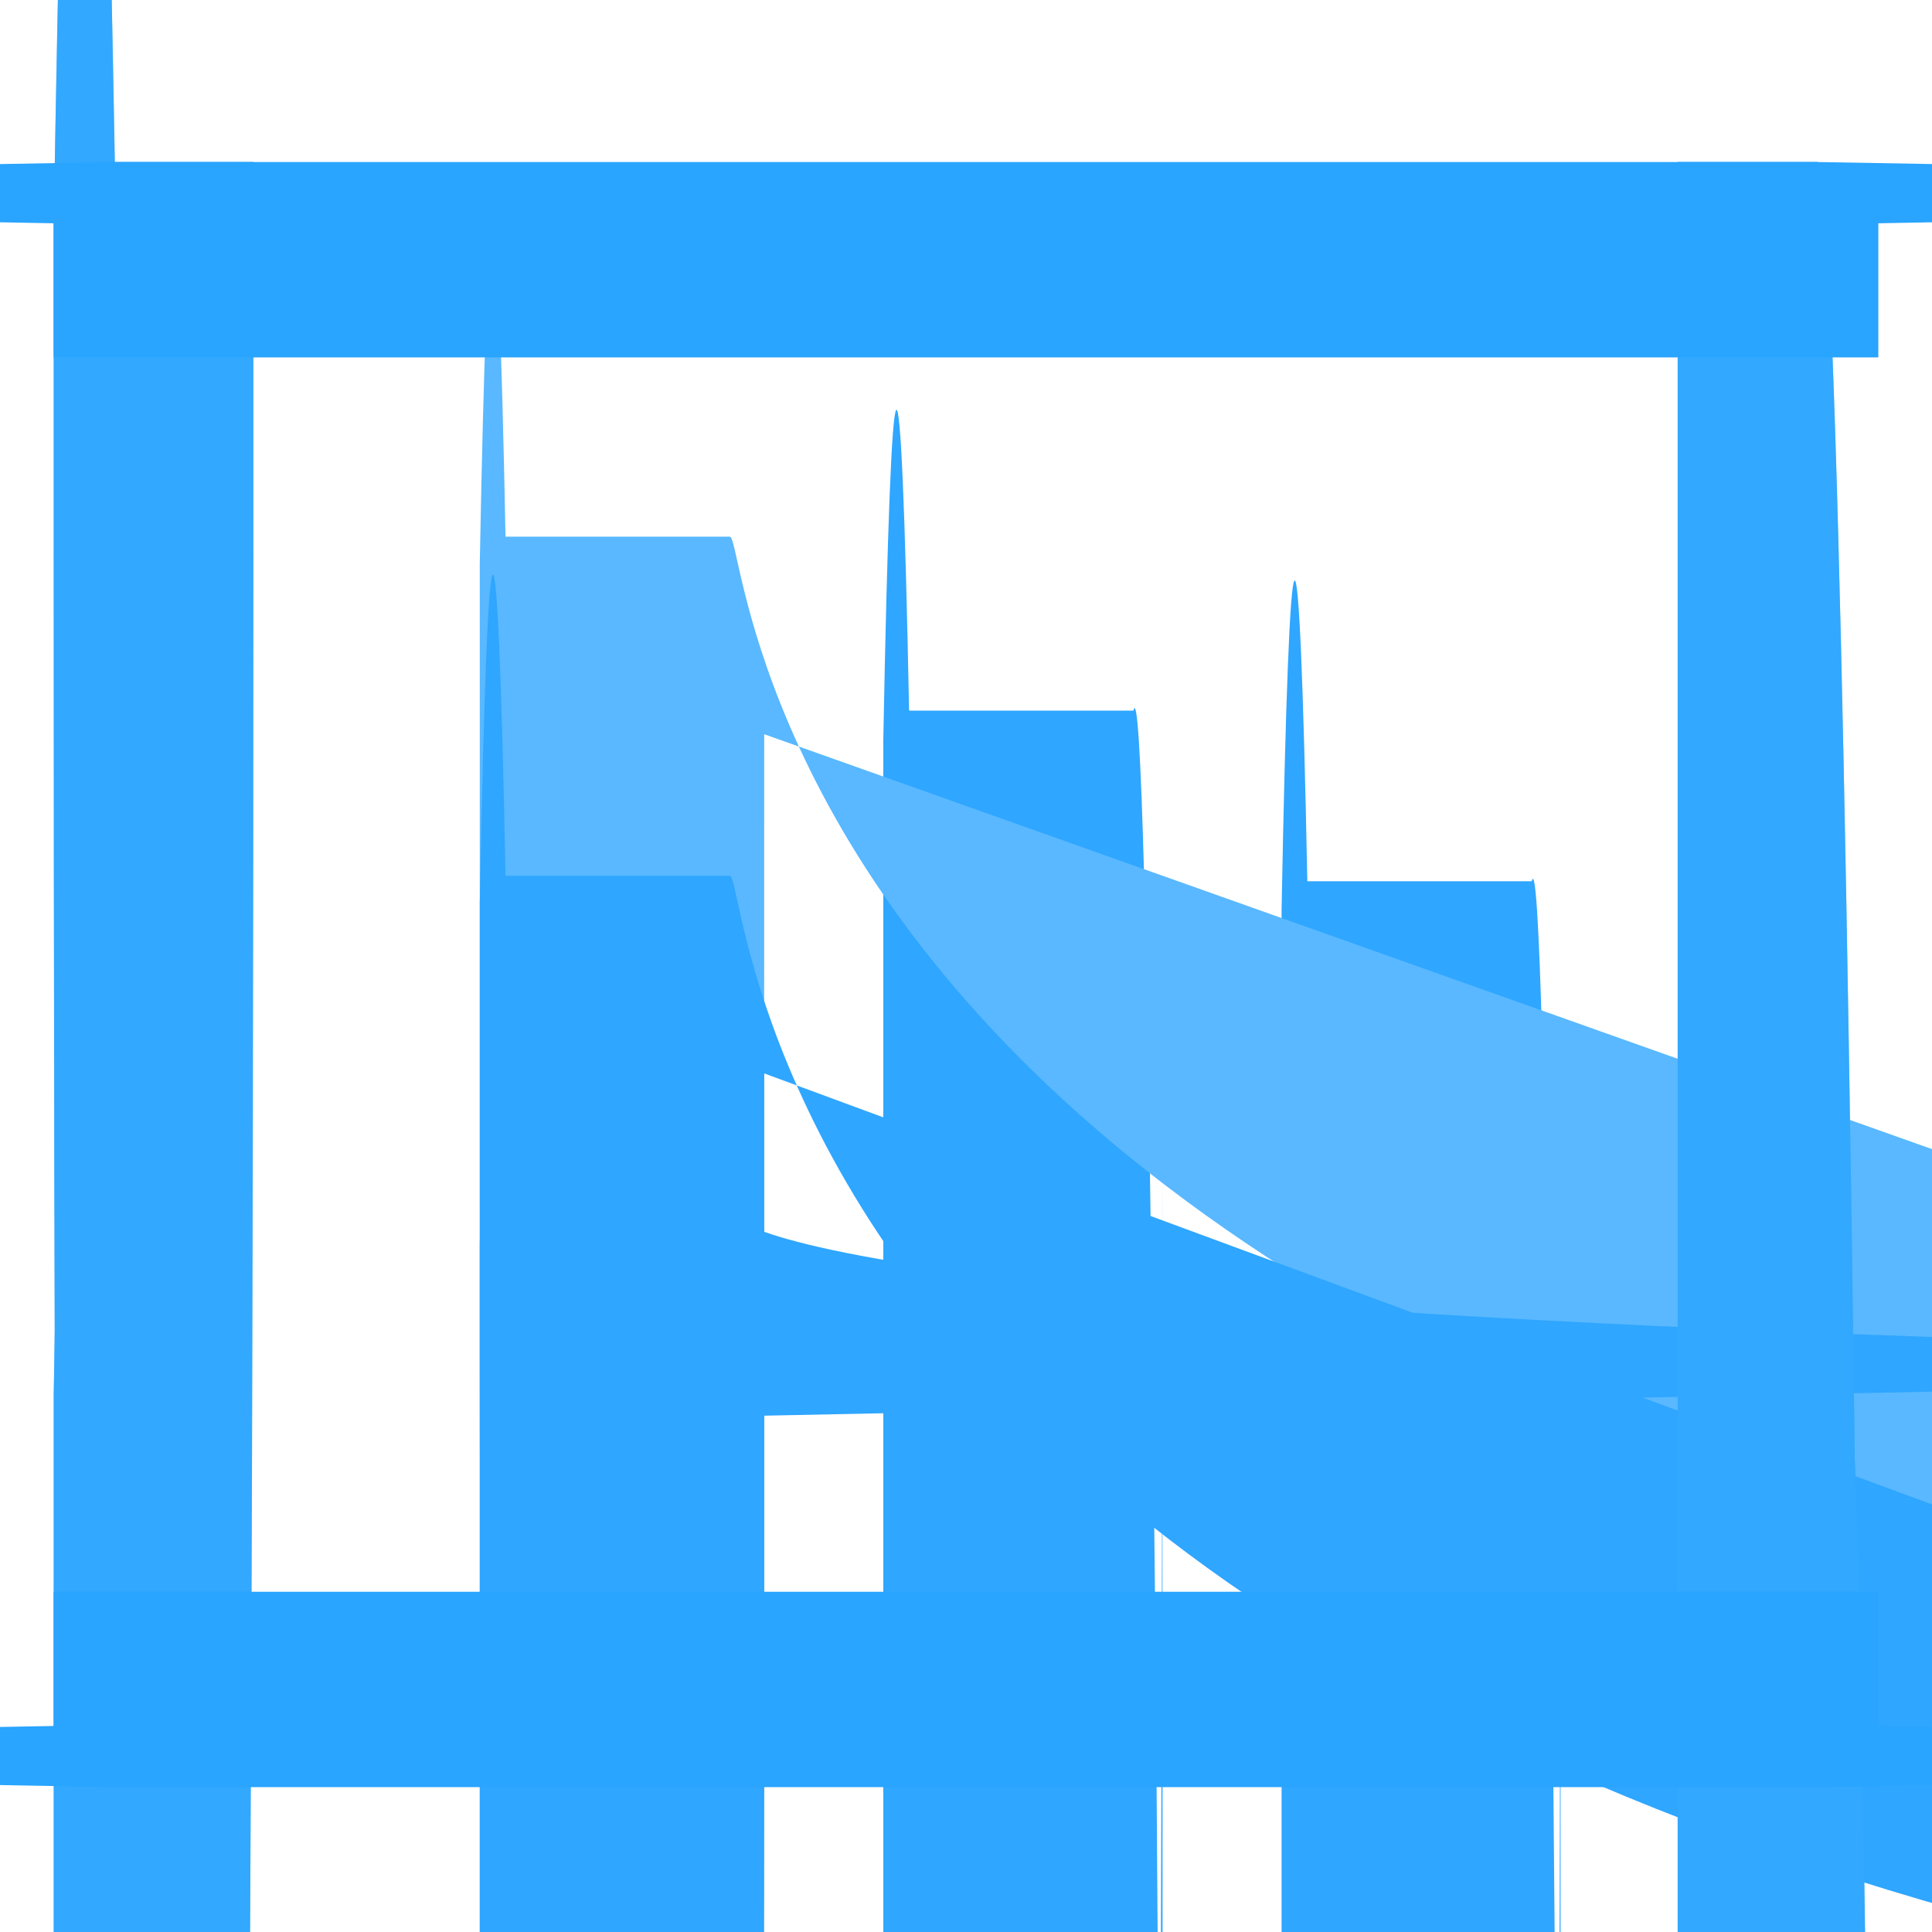 <?xml version="1.0" encoding="UTF-8"?>
<svg xmlns="http://www.w3.org/2000/svg" xmlns:xlink="http://www.w3.org/1999/xlink" width="70pt" height="70pt" viewBox="0 0 70 70" version="1.1">
<g id="surface1">
<path style=" stroke:none;fill-rule:nonzero;fill:rgb(47,166,255);fill-opacity:1;" d="M 42.117 32.746 C 42.141 87.172 41.727 133.602 41.184 137.746 L 33.055 137.746 C 32.73 157.055 32.328 156.695 32.004 136.812 L 32.004 26.793 C 32.297 11.246 32.645 10.855 32.938 25.746 L 41.066 25.746 C 41.609 23.492 42.074 64.762 42.117 119.078 Z "/>
<path style=" stroke:none;fill-rule:nonzero;fill:rgb(47,166,255);fill-opacity:1;" d="M 56.543 38.891 C 56.566 93.316 56.152 139.746 55.609 143.891 L 47.484 143.891 C 47.16 163.199 46.754 162.84 46.434 142.957 L 46.434 32.977 C 46.723 17.43 47.074 17.039 47.367 31.93 L 55.496 31.93 C 56.039 29.676 56.504 70.945 56.543 125.262 Z "/>
<path style=" stroke:none;fill-rule:nonzero;fill:rgb(47,166,255);fill-opacity:1;" d="M 42.117 45.109 C 42.141 99.539 41.727 145.969 41.184 150.109 L 33.055 150.109 C 32.73 169.422 32.328 169.062 32.004 149.18 L 32.004 39.16 C 32.297 23.613 32.645 23.223 32.938 38.109 L 41.066 38.109 C 41.609 35.859 42.074 77.129 42.117 131.445 Z "/>
<path style=" stroke:none;fill-rule:nonzero;fill:rgb(89,184,255);fill-opacity:1;" d="M 27.688 26.602 C 27.711 78.883 27.316 123.574 26.793 127.711 L 18.434 127.711 C 18.109 147.035 17.703 146.691 17.383 126.816 L 17.383 20.418 C 17.676 4.895 18.023 4.531 18.316 19.445 L 26.445 19.445 C 27.301 19.445 27.688 63.465 131.445 63.465 Z "/>
<path style=" stroke:none;fill-rule:nonzero;fill:rgb(47,166,255);fill-opacity:1;" d="M 27.688 38.891 C 27.711 64.691 27.629 90.285 27.461 109.996 C 27.293 129.707 27.051 141.906 26.793 143.891 L 18.434 143.891 C 18.152 144.996 17.879 134.289 17.68 114.352 C 17.48 94.414 17.371 67.062 17.383 38.891 L 17.383 32.746 C 17.676 17.207 18.023 16.832 18.316 31.734 L 26.445 31.734 C 27.301 31.734 27.688 75.754 127.555 75.754 Z "/>
<path style=" stroke:none;fill-rule:nonzero;fill:rgb(47,166,255);fill-opacity:1;" d="M 27.688 51.293 C 27.711 77.098 27.629 102.691 27.461 122.402 C 27.293 142.113 27.051 154.312 26.793 156.293 L 18.434 156.293 C 18.109 175.605 17.703 175.246 17.383 155.359 L 17.383 45.109 C 17.672 28.887 18.023 28.504 18.316 44.102 L 26.445 44.102 C 27.301 44.102 27.688 49.234 127.555 49.234 Z "/>
<path style=" stroke:none;fill-rule:nonzero;fill:rgb(51,168,255);fill-opacity:1;" d="M 4.16 5.871 L 9.18 5.871 L 9.18 19.871 C 9.18 82.156 8.672 132.648 8.051 132.648 L 3.07 132.648 C 2.449 132.648 1.945 82.156 1.945 19.871 L 1.945 8.207 C 2.625 -32.117 3.473 -33.004 4.16 5.871 Z "/>
<path style=" stroke:none;fill-rule:nonzero;fill:rgb(51,168,255);fill-opacity:0.502;" d="M 4.16 5.871 L 9.18 5.871 L 9.18 19.871 C 9.18 82.156 8.672 132.648 8.051 132.648 L 3.07 132.648 C 2.449 132.648 1.945 82.156 1.945 19.871 L 1.945 8.207 C 2.625 -32.117 3.473 -33.004 4.16 5.871 Z "/>
<path style=" stroke:none;fill-rule:nonzero;fill:rgb(51,168,255);fill-opacity:1;" d="M 60.82 5.871 L 65.84 5.871 C 67.062 5.871 68.055 105.117 68.055 227.539 L 68.055 239.207 C 68.055 301.492 67.551 351.984 66.93 351.984 L 61.91 351.984 C 61.559 371.781 61.129 371.352 60.785 350.855 L 60.785 5.871 Z "/>
<path style=" stroke:none;fill-rule:nonzero;fill:rgb(51,168,255);fill-opacity:0.502;" d="M 60.82 5.871 L 65.84 5.871 C 67.062 5.871 68.055 105.117 68.055 227.539 L 68.055 239.207 C 68.055 301.492 67.551 351.984 66.93 351.984 L 61.91 351.984 C 61.559 371.781 61.129 371.352 60.785 350.855 L 60.785 5.871 Z "/>
<path style=" stroke:none;fill-rule:nonzero;fill:rgb(41,164,255);fill-opacity:1;" d="M 68.055 8.09 L 68.055 12.949 L 1.945 12.949 L 1.945 8.09 C -36.969 7.398 -36.125 6.555 4.16 5.871 L 65.879 5.871 C 106.152 6.555 106.98 7.398 68.055 8.09 Z "/>
<path style=" stroke:none;fill-rule:nonzero;fill:rgb(51,168,255);fill-opacity:1;" d="M 0 49.621 L 8.09 49.621 C 8.711 49.621 9.215 100.113 9.215 162.398 L 9.215 176.398 L 4.16 176.398 C 3.473 215.312 2.625 214.469 1.945 174.184 L 1.945 50.555 C 2.293 30.121 2.723 29.766 3.07 49.621 Z "/>
<path style=" stroke:none;fill-rule:nonzero;fill:rgb(51,168,255);fill-opacity:0.502;" d="M 0 49.621 L 8.09 49.621 C 8.711 49.621 9.215 100.113 9.215 162.398 L 9.215 176.398 L 4.16 176.398 C 3.473 215.312 2.625 214.469 1.945 174.184 L 1.945 50.555 C 2.293 30.121 2.723 29.766 3.07 49.621 Z "/>
<path style=" stroke:none;fill-rule:nonzero;fill:rgb(51,168,255);fill-opacity:1;" d="M 61.91 49.621 L 66.93 49.621 C 67.551 49.621 68.055 100.113 68.055 162.398 L 68.055 174.066 C 68.055 296.488 67.062 395.734 65.84 395.734 L 60.82 395.734 L 60.82 50.555 C 61.16 31.582 61.57 31.23 61.91 49.621 Z "/>
<path style=" stroke:none;fill-rule:nonzero;fill:rgb(51,168,255);fill-opacity:0.502;" d="M 61.91 49.621 L 66.93 49.621 C 67.551 49.621 68.055 100.113 68.055 162.398 L 68.055 174.066 C 68.055 296.488 67.062 395.734 65.84 395.734 L 60.82 395.734 L 60.82 50.555 C 61.16 31.582 61.57 31.23 61.91 49.621 Z "/>
<path style=" stroke:none;fill-rule:nonzero;fill:rgb(41,164,255);fill-opacity:1;" d="M 1.945 62.535 L 1.945 57.672 L 68.055 57.672 L 68.055 62.535 C 106.969 63.223 106.125 64.066 65.84 64.75 L 4.16 64.75 C -36.125 64.066 -36.969 63.223 1.945 62.535 Z "/>
</g>
</svg>
